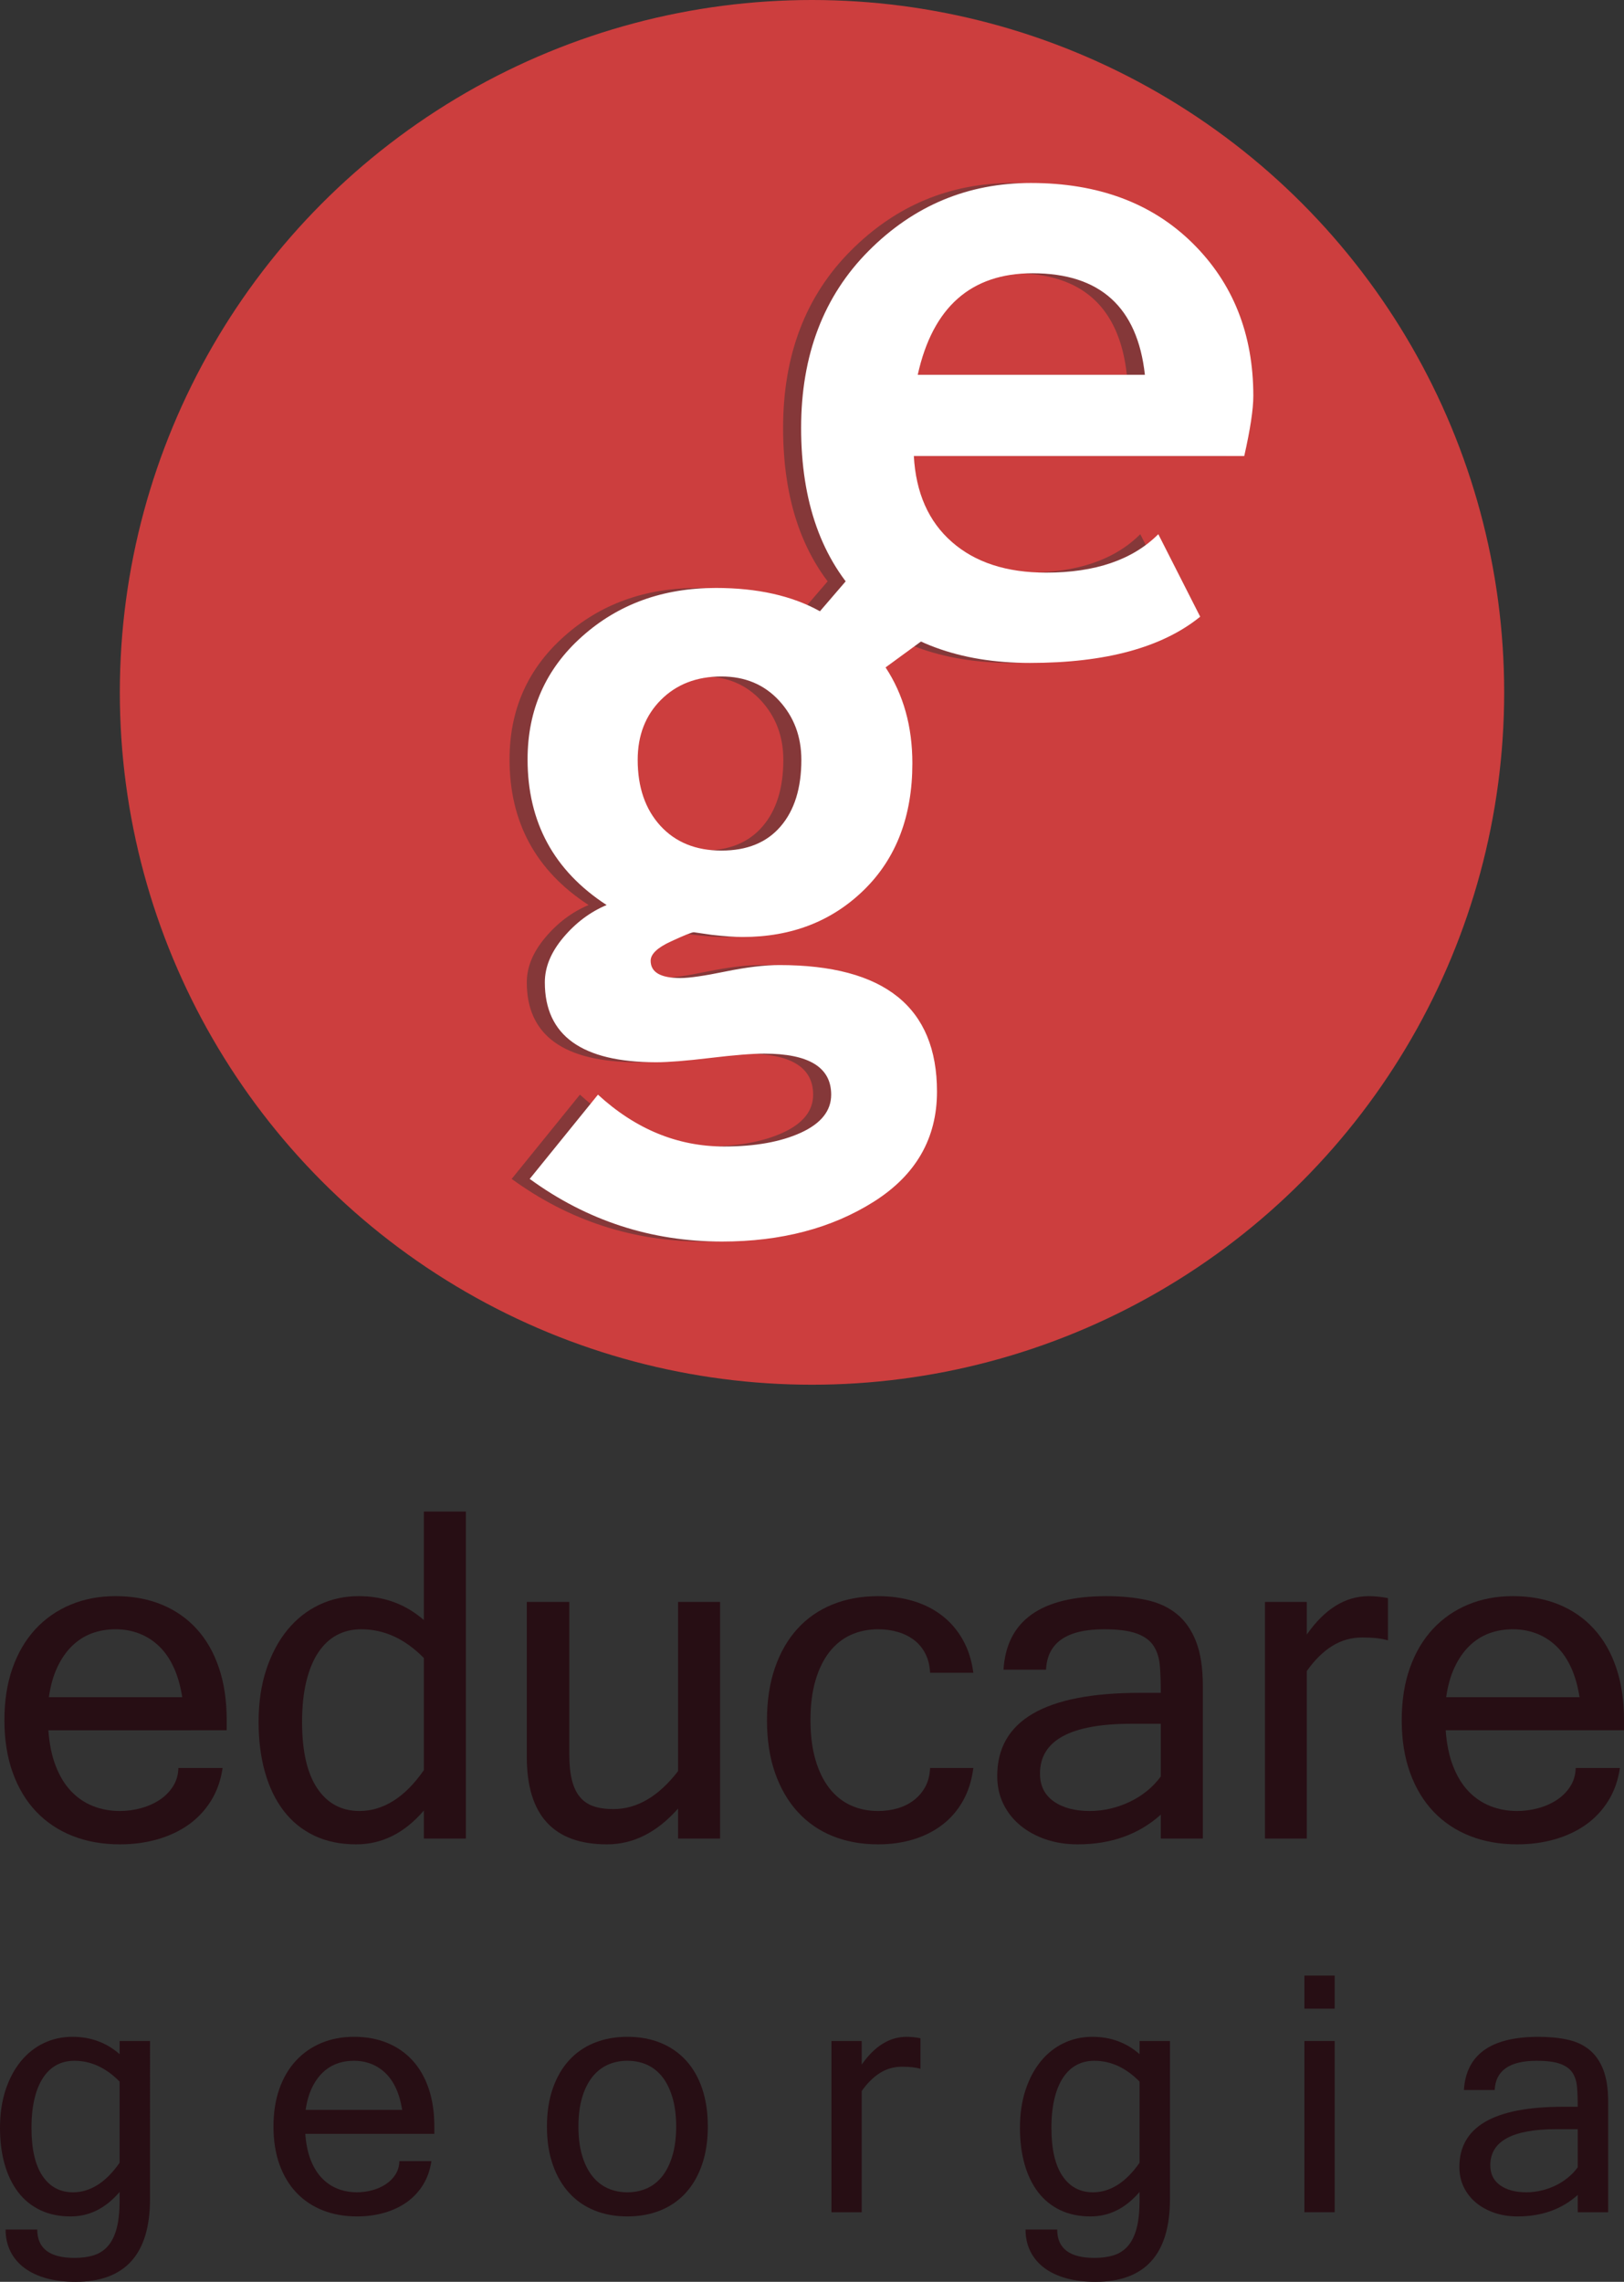 <?xml version="1.0" encoding="utf-8"?>
<!-- Generator: Adobe Illustrator 19.0.0, SVG Export Plug-In . SVG Version: 6.00 Build 0)  -->
<svg version="1.1" id="Layer_1" xmlns="http://www.w3.org/2000/svg" xmlns:xlink="http://www.w3.org/1999/xlink" x="0px" y="0px"
	 viewBox="0 0 211.334 296.862" style="enable-background:new 0 0 211.334 296.862;" xml:space="preserve">
<rect x="0" y="0" width="211.334" height="296.862" fill="#333333" stroke="none"/>
<style type="text/css">
	.st0{fill:#270E14;}
	.st1{fill:#CC3E3E;}
	.st2{fill:#853839;}
	.st3{fill:#FFFFFF;}
</style>
<g>
	<g>
		<path class="st0" d="M15.602,239.946c-2.243,0-4.286-0.361-6.131-1.085
			c-1.843-0.723-3.426-1.775-4.748-3.158c-1.32-1.386-2.341-3.077-3.064-5.079
			c-0.723-2.003-1.085-4.281-1.085-6.839c0-2.516,0.351-4.768,1.052-6.761
			c0.703-1.99,1.694-3.679,2.973-5.062c1.277-1.383,2.801-2.447,4.574-3.191
			c1.772-0.746,3.727-1.117,5.866-1.117c2.22,0,4.222,0.367,6.005,1.1
			c1.782,0.736,3.302,1.793,4.559,3.178c1.259,1.383,2.222,3.069,2.892,5.062
			c0.672,1.992,1.006,4.255,1.006,6.791v1.32H6.295
			c0.127,1.783,0.445,3.335,0.961,4.655c0.513,1.32,1.178,2.412,1.995,3.269
			c0.819,0.862,1.767,1.504,2.847,1.934c1.08,0.43,2.247,0.645,3.504,0.645
			c0.903,0,1.803-0.119,2.705-0.362c0.9-0.24,1.714-0.597,2.437-1.07
			c0.723-0.47,1.31-1.057,1.76-1.76c0.45-0.703,0.688-1.504,0.708-2.404
			h5.754c-0.23,1.593-0.728,3.006-1.494,4.243
			c-0.766,1.239-1.734,2.275-2.907,3.115c-1.176,0.837-2.526,1.476-4.055,1.917
			C18.977,239.726,17.344,239.946,15.602,239.946z M23.715,220.799
			c-0.23-1.469-0.597-2.753-1.1-3.853c-0.503-1.1-1.133-2.018-1.886-2.751
			c-0.756-0.733-1.616-1.29-2.579-1.666c-0.966-0.377-2.003-0.566-3.112-0.566
			c-1.112,0-2.144,0.18-3.097,0.534c-0.956,0.357-1.808,0.903-2.564,1.636
			c-0.753,0.733-1.393,1.656-1.919,2.769c-0.523,1.11-0.89,2.409-1.1,3.898
			H23.715z"/>
		<path class="st0" d="M55.157,235.544c-2.516,2.935-5.448,4.402-8.803,4.402
			c-2.053,0-3.873-0.377-5.456-1.13c-1.583-0.756-2.908-1.828-3.977-3.224
			c-1.069-1.393-1.881-3.069-2.438-5.031c-0.554-1.959-0.832-4.134-0.832-6.523
			c0-2.536,0.334-4.816,1.006-6.839c0.67-2.023,1.588-3.742,2.751-5.158
			c1.163-1.416,2.536-2.5,4.119-3.254c1.583-0.756,3.297-1.133,5.143-1.133
			c3.289,0,6.118,1.039,8.487,3.112v-14.118h5.471v42.543h-5.471V235.544z
			 M55.157,230.293v-14.588c-2.453-2.495-5.165-3.742-8.144-3.742
			c-1.173,0-2.232,0.25-3.176,0.754c-0.943,0.503-1.75,1.259-2.419,2.265
			c-0.673,1.006-1.191,2.263-1.557,3.772c-0.367,1.509-0.551,3.272-0.551,5.284
			c0,3.793,0.663,6.67,1.982,8.629c1.32,1.962,3.155,2.941,5.502,2.941
			c1.509,0,2.966-0.435,4.371-1.305C52.568,233.433,53.9,232.098,55.157,230.293z"/>
		<path class="st0" d="M88.235,235.294c-2.746,3.102-5.828,4.652-9.243,4.652
			c-6.96,0-10.439-3.792-10.439-11.382V208.411h5.534v19.872
			c0,1.277,0.109,2.369,0.331,3.269c0.22,0.903,0.559,1.636,1.022,2.2
			c0.46,0.566,1.052,0.976,1.775,1.229c0.723,0.25,1.588,0.377,2.594,0.377
			c3.082,0,5.891-1.646,8.427-4.938V208.411h5.471v30.782h-5.471V235.294z"/>
		<path class="st0" d="M114.273,239.946c-2.159,0-4.126-0.357-5.896-1.067
			c-1.772-0.713-3.292-1.762-4.561-3.145c-1.267-1.383-2.253-3.077-2.956-5.079
			c-0.7-2-1.052-4.291-1.052-6.869c0-2.536,0.346-4.806,1.037-6.806
			c0.693-2.002,1.666-3.696,2.925-5.079c1.257-1.383,2.776-2.437,4.559-3.16
			c1.783-0.723,3.762-1.085,5.944-1.085c1.654,0,3.191,0.215,4.607,0.645
			c1.413,0.43,2.66,1.064,3.739,1.904c1.08,0.837,1.972,1.881,2.675,3.127
			c0.7,1.246,1.158,2.677,1.368,4.293h-5.63
			c-0.04-0.923-0.24-1.742-0.596-2.453c-0.357-0.713-0.84-1.307-1.446-1.777
			c-0.609-0.473-1.315-0.829-2.121-1.07c-0.809-0.24-1.674-0.362-2.594-0.362
			c-1.302,0-2.49,0.248-3.57,0.738c-1.08,0.493-2.007,1.239-2.784,2.232
			c-0.774,0.996-1.378,2.232-1.808,3.712c-0.43,1.476-0.645,3.191-0.645,5.14
			c0,1.949,0.215,3.663,0.645,5.14c0.43,1.479,1.034,2.715,1.808,3.712
			c0.776,0.996,1.704,1.74,2.784,2.232s2.268,0.738,3.57,0.738
			c0.88,0,1.717-0.114,2.516-0.346c0.796-0.23,1.502-0.581,2.121-1.052
			c0.617-0.473,1.115-1.054,1.494-1.744c0.377-0.693,0.587-1.509,0.627-2.453
			h5.63c-0.21,1.633-0.667,3.069-1.368,4.306
			c-0.703,1.239-1.6,2.271-2.69,3.097c-1.09,0.829-2.341,1.459-3.757,1.889
			C117.431,239.731,115.906,239.946,114.273,239.946z"/>
		<path class="st0" d="M151.057,236.08c-2.872,2.579-6.478,3.866-10.816,3.866
			c-1.489,0-2.867-0.215-4.134-0.642c-1.269-0.43-2.374-1.034-3.317-1.81
			c-0.943-0.774-1.684-1.707-2.217-2.796c-0.534-1.09-0.802-2.306-0.802-3.648
			c0-7.211,6.194-10.816,18.583-10.816h2.703c0-1.322-0.04-2.495-0.124-3.522
			c-0.086-1.027-0.357-1.891-0.819-2.594c-0.46-0.703-1.193-1.236-2.2-1.603
			c-1.006-0.367-2.422-0.551-4.245-0.551c-4.864,0-7.38,1.75-7.547,5.251H130.588
			c0.399-6.371,4.864-9.559,13.395-9.559c1.929,0,3.669,0.169,5.221,0.503
			c1.55,0.336,2.864,0.943,3.944,1.823c1.08,0.882,1.914,2.076,2.5,3.585
			c0.587,1.509,0.88,3.428,0.88,5.754v19.872h-5.471V236.08z M151.057,231.112
			v-6.854h-3.803c-7.946,0-11.918,2.159-11.918,6.477
			c0,1.57,0.592,2.776,1.777,3.615c1.183,0.837,2.751,1.257,4.7,1.257
			c0.9,0,1.798-0.104,2.688-0.314c0.892-0.21,1.739-0.508,2.548-0.898
			c0.807-0.387,1.55-0.857,2.232-1.413
			C149.962,232.427,150.554,231.802,151.057,231.112z"/>
		<path class="st0" d="M180.615,213.409c-0.796-0.25-1.906-0.377-3.332-0.377
			c-1.426,0-2.731,0.367-3.914,1.1c-1.186,0.733-2.291,1.823-3.317,3.272v21.789
			h-5.441V208.411h5.441v4.245c2.326-3.335,5.019-5.001,8.08-5.001
			c0.357,0,0.748,0.023,1.178,0.063c0.43,0.043,0.865,0.106,1.305,0.19V213.409z
			"/>
		<path class="st0" d="M197.436,239.946c-2.243,0-4.285-0.361-6.131-1.085
			c-1.843-0.723-3.426-1.775-4.748-3.158c-1.32-1.386-2.341-3.077-3.064-5.079
			c-0.723-2.003-1.085-4.281-1.085-6.839c0-2.516,0.351-4.768,1.052-6.761
			c0.703-1.99,1.694-3.679,2.973-5.062c1.277-1.383,2.801-2.447,4.574-3.191
			c1.772-0.746,3.727-1.117,5.866-1.117c2.22,0,4.222,0.367,6.005,1.1
			c1.783,0.736,3.302,1.793,4.559,3.178c1.259,1.383,2.222,3.069,2.892,5.062
			c0.673,1.992,1.006,4.255,1.006,6.791v1.32h-23.205
			c0.127,1.783,0.445,3.335,0.961,4.655c0.513,1.32,1.178,2.412,1.995,3.269
			c0.819,0.862,1.767,1.504,2.847,1.934c1.08,0.43,2.248,0.645,3.504,0.645
			c0.903,0,1.802-0.119,2.705-0.362c0.9-0.24,1.714-0.597,2.437-1.07
			c0.723-0.47,1.309-1.057,1.76-1.76c0.45-0.703,0.688-1.504,0.708-2.404
			h5.754c-0.23,1.593-0.728,3.006-1.494,4.243
			c-0.766,1.239-1.734,2.275-2.907,3.115c-1.176,0.837-2.526,1.476-4.055,1.917
			C200.811,239.726,199.178,239.946,197.436,239.946z M205.549,220.799
			c-0.23-1.469-0.597-2.753-1.1-3.853c-0.503-1.1-1.133-2.018-1.886-2.751
			c-0.756-0.733-1.616-1.29-2.579-1.666c-0.966-0.377-2.002-0.566-3.112-0.566
			c-1.112,0-2.144,0.18-3.097,0.534c-0.956,0.357-1.808,0.903-2.564,1.636
			c-0.754,0.733-1.393,1.656-1.919,2.769c-0.523,1.11-0.89,2.409-1.1,3.898
			H205.549z"/>
		<path class="st0" d="M19.523,286.077c0,7.19-3.239,10.786-9.716,10.786
			c-1.396,0-2.655-0.157-3.777-0.465c-1.123-0.314-2.076-0.761-2.854-1.345
			c-0.784-0.584-1.386-1.294-1.81-2.139c-0.425-0.839-0.637-1.793-0.637-2.854
			h4.119c0,2.457,1.616,3.686,4.847,3.686c0.941,0,1.775-0.114,2.503-0.341
			c0.728-0.228,1.343-0.627,1.843-1.194c0.5-0.571,0.88-1.337,1.138-2.301
			c0.258-0.963,0.387-2.187,0.387-3.674v-1.07c-1.82,2.124-3.944,3.186-6.371,3.186
			c-1.487,0-2.804-0.273-3.949-0.819s-2.104-1.322-2.877-2.331
			c-0.774-1.009-1.363-2.222-1.765-3.641C0.2,280.143,0,278.568,0,276.838
			c0-1.835,0.243-3.484,0.728-4.95c0.485-1.461,1.148-2.705,1.992-3.732
			c0.839-1.021,1.833-1.808,2.978-2.354c1.145-0.546,2.387-0.819,3.722-0.819
			c2.382,0,4.429,0.751,6.144,2.253v-1.707h3.959V286.077z M15.564,281.367v-10.558
			c-1.775-1.805-3.739-2.708-5.893-2.708c-0.85,0-1.616,0.182-2.298,0.546
			c-0.683,0.364-1.267,0.91-1.752,1.638c-0.485,0.728-0.862,1.638-1.125,2.731
			c-0.268,1.092-0.399,2.366-0.399,3.823c0,2.746,0.478,4.829,1.434,6.245
			c0.956,1.421,2.283,2.129,3.982,2.129c1.092,0,2.147-0.314,3.163-0.945
			C13.691,283.64,14.654,282.671,15.564,281.367z"/>
		<path class="st0" d="M46.465,288.352c-1.623,0-3.102-0.263-4.437-0.784
			c-1.335-0.526-2.48-1.287-3.436-2.288c-0.956-1.001-1.694-2.225-2.22-3.674
			c-0.521-1.449-0.784-3.1-0.784-4.95c0-1.82,0.253-3.451,0.763-4.892
			c0.506-1.441,1.224-2.662,2.149-3.664c0.925-1.001,2.028-1.77,3.312-2.311
			c1.279-0.536,2.695-0.807,4.243-0.807c1.608,0,3.057,0.266,4.346,0.797
			c1.289,0.531,2.389,1.297,3.299,2.298c0.91,1.001,1.608,2.222,2.093,3.663
			c0.485,1.441,0.728,3.079,0.728,4.915v0.956H39.729
			c0.091,1.289,0.321,2.412,0.693,3.368c0.372,0.956,0.855,1.744,1.446,2.366
			c0.592,0.622,1.277,1.09,2.058,1.401c0.781,0.311,1.628,0.465,2.538,0.465
			c0.652,0,1.305-0.086,1.957-0.263c0.652-0.172,1.239-0.43,1.765-0.774
			c0.521-0.339,0.945-0.763,1.274-1.274c0.324-0.506,0.496-1.087,0.511-1.739
			h4.164c-0.167,1.153-0.528,2.177-1.08,3.072
			c-0.556,0.895-1.256,1.646-2.106,2.253c-0.85,0.607-1.828,1.069-2.935,1.388
			C48.907,288.193,47.724,288.352,46.465,288.352z M52.336,274.495
			c-0.167-1.062-0.432-1.99-0.797-2.789c-0.364-0.794-0.819-1.459-1.365-1.99
			c-0.546-0.531-1.168-0.933-1.866-1.206c-0.698-0.273-1.449-0.41-2.253-0.41
			c-0.804,0-1.552,0.129-2.24,0.387c-0.693,0.258-1.309,0.652-1.856,1.183
			c-0.546,0.531-1.009,1.198-1.388,2.002c-0.379,0.804-0.645,1.745-0.796,2.822
			H52.336z"/>
		<path class="st0" d="M81.643,264.983c1.608,0,3.057,0.266,4.346,0.797
			c1.289,0.531,2.389,1.297,3.299,2.298c0.91,1.001,1.608,2.222,2.093,3.663
			s0.728,3.079,0.728,4.915c0,1.851-0.25,3.502-0.751,4.95
			c-0.501,1.449-1.206,2.673-2.116,3.674s-2.01,1.762-3.299,2.288
			c-1.289,0.521-2.723,0.784-4.301,0.784c-1.563,0-2.986-0.258-4.268-0.774
			c-1.282-0.516-2.382-1.274-3.297-2.275c-0.92-1.001-1.633-2.225-2.139-3.676
			c-0.511-1.446-0.763-3.105-0.763-4.971c0-1.836,0.25-3.476,0.751-4.925
			c0.501-1.449,1.206-2.675,2.116-3.676c0.91-1.001,2.01-1.765,3.299-2.286
			C78.632,265.244,80.066,264.983,81.643,264.983z M81.643,285.212
			c0.94,0,1.8-0.177,2.584-0.536c0.779-0.354,1.446-0.892,2.002-1.613
			c0.551-0.721,0.984-1.618,1.294-2.685c0.311-1.072,0.468-2.311,0.468-3.722
			c0-1.411-0.157-2.65-0.468-3.722c-0.311-1.067-0.743-1.962-1.294-2.685
			c-0.556-0.718-1.224-1.256-2.002-1.613c-0.784-0.357-1.643-0.536-2.584-0.536
			c-0.941,0-1.803,0.18-2.584,0.536c-0.781,0.357-1.451,0.895-2.012,1.613
			c-0.561,0.723-0.999,1.618-1.31,2.685c-0.311,1.072-0.465,2.311-0.465,3.722
			c0,1.411,0.154,2.65,0.465,3.722c0.311,1.067,0.748,1.965,1.31,2.685
			c0.561,0.721,1.231,1.259,2.012,1.613
			C79.841,285.035,80.703,285.212,81.643,285.212z"/>
		<path class="st0" d="M119.78,269.147c-0.576-0.182-1.38-0.273-2.412-0.273
			s-1.977,0.265-2.832,0.796c-0.86,0.531-1.658,1.32-2.402,2.367v15.769h-3.937
			v-22.277h3.937v3.072c1.684-2.412,3.633-3.618,5.848-3.618
			c0.258,0,0.541,0.015,0.852,0.046c0.311,0.03,0.627,0.076,0.945,0.137V269.147z"
			/>
		<path class="st0" d="M152.25,286.077c0,7.19-3.239,10.786-9.716,10.786
			c-1.396,0-2.655-0.157-3.777-0.465c-1.123-0.314-2.076-0.761-2.854-1.345
			c-0.784-0.584-1.386-1.294-1.81-2.139c-0.425-0.839-0.637-1.793-0.637-2.854
			h4.119c0,2.457,1.616,3.686,4.847,3.686c0.94,0,1.775-0.114,2.503-0.341
			c0.728-0.228,1.343-0.627,1.843-1.194c0.5-0.571,0.88-1.337,1.138-2.301
			c0.258-0.963,0.387-2.187,0.387-3.674v-1.07c-1.82,2.124-3.944,3.186-6.371,3.186
			c-1.487,0-2.804-0.273-3.949-0.819s-2.104-1.322-2.877-2.331
			c-0.774-1.009-1.363-2.222-1.765-3.641c-0.402-1.418-0.602-2.994-0.602-4.723
			c0-1.835,0.243-3.484,0.728-4.95c0.485-1.461,1.148-2.705,1.992-3.732
			c0.839-1.021,1.833-1.808,2.978-2.354c1.145-0.546,2.387-0.819,3.722-0.819
			c2.382,0,4.429,0.751,6.144,2.253v-1.707h3.959V286.077z M148.291,281.367v-10.558
			c-1.775-1.805-3.739-2.708-5.893-2.708c-0.85,0-1.616,0.182-2.298,0.546
			c-0.683,0.364-1.267,0.91-1.752,1.638c-0.485,0.728-0.862,1.638-1.125,2.731
			c-0.268,1.092-0.399,2.366-0.399,3.823c0,2.746,0.478,4.829,1.434,6.245
			c0.956,1.421,2.283,2.129,3.982,2.129c1.092,0,2.147-0.314,3.163-0.945
			C146.418,283.64,147.381,282.671,148.291,281.367z"/>
		<path class="st0" d="M173.685,261.32h-3.937v-4.301h3.937V261.32z M173.685,287.806h-3.937
			v-22.277h3.937V287.806z"/>
		<path class="st0" d="M205.314,285.554c-2.078,1.866-4.687,2.799-7.827,2.799
			c-1.077,0-2.076-0.157-2.994-0.465c-0.918-0.311-1.717-0.748-2.399-1.31
			c-0.683-0.561-1.216-1.236-1.605-2.025c-0.384-0.789-0.579-1.669-0.579-2.639
			c0-5.218,4.483-7.827,13.448-7.827h1.957c0-0.956-0.03-1.805-0.091-2.549
			c-0.061-0.743-0.258-1.368-0.592-1.879c-0.334-0.506-0.864-0.892-1.593-1.158
			c-0.728-0.265-1.752-0.399-3.072-0.399c-3.519,0-5.34,1.267-5.461,3.8h-4.005
			c0.288-4.611,3.519-6.917,9.694-6.917c1.395,0,2.655,0.121,3.777,0.364
			c1.123,0.243,2.073,0.682,2.854,1.32c0.781,0.637,1.386,1.502,1.81,2.594
			c0.425,1.092,0.637,2.48,0.637,4.164v14.381h-3.959V285.554z M205.314,281.958
			v-4.96h-2.753c-5.749,0-8.624,1.562-8.624,4.687
			c0,1.138,0.427,2.01,1.284,2.617c0.857,0.607,1.992,0.91,3.403,0.91
			c0.652,0,1.3-0.076,1.947-0.228c0.642-0.152,1.256-0.367,1.84-0.647
			c0.584-0.281,1.123-0.622,1.618-1.027
			C204.52,282.911,204.95,282.459,205.314,281.958z"/>
	</g>
	<g>
		<circle class="st1" cx="105.667" cy="90.074" r="90.074"/>
		<g>
			<path class="st2" d="M159.571,59.325h-42.998c0.265,4.795,1.914,8.524,4.95,11.182
				c3.031,2.665,7.117,3.991,12.252,3.991c6.404,0,11.276-1.667,14.611-5
				l5.451,10.733c-4.943,4.011-12.328,6.014-22.143,6.014
				c-9.18,0-16.439-2.685-21.779-8.064c-5.34-5.376-8.01-12.88-8.01-22.509
				c0-9.48,2.933-17.162,8.799-23.045c5.86-5.881,12.899-8.821,21.103-8.821
				c8.728,0,15.736,2.605,21.02,7.812c5.281,5.204,7.924,11.839,7.924,19.895
				C160.751,53.236,160.357,55.838,159.571,59.325z M117.08,48.758h29.56
				c-0.968-8.802-5.84-13.207-14.611-13.207
				C124.013,35.551,119.03,39.956,117.08,48.758z"/>
			<path class="st2" d="M66.585,153.373l8.882-10.961c4.91,4.499,10.376,6.744,16.411,6.744
				c4.043,0,7.382-0.599,10.004-1.798c2.62-1.202,3.934-2.848,3.934-4.946
				c0-3.56-2.905-5.337-8.715-5.337c-1.568,0-3.911,0.187-7.021,0.561
				c-3.112,0.373-5.453,0.56-7.026,0.56c-9.668,0-14.502-3.465-14.502-10.396
				c0-1.986,0.804-3.935,2.417-5.845c1.611-1.911,3.487-3.317,5.623-4.213
				c-6.859-4.46-10.285-10.773-10.285-18.942c0-6.445,2.356-11.774,7.079-15.986
				c4.72-4.22,10.528-6.323,17.422-6.323c5.398,0,9.911,1.009,13.546,3.033
				l5.509-6.407l9.721,8.821l-6.69,4.89c2.324,3.526,3.487,7.682,3.487,12.48
				c0,6.854-2.091,12.338-6.265,16.438c-4.182,4.104-9.453,6.154-15.822,6.154
				c-1.014,0-2.364-0.091-4.045-0.282l-2.306-0.335
				c-0.265,0-1.264,0.401-3.006,1.207c-1.744,0.804-2.614,1.638-2.614,2.499
				c0,1.501,1.29,2.251,3.876,2.251c1.163,0,3.112-0.284,5.848-0.846
				c2.733-0.56,5.077-0.842,7.024-0.842c13.678,0,20.514,5.489,20.514,16.467
				c0,6.071-2.735,10.839-8.204,14.305c-5.476,3.465-12.068,5.198-19.784,5.198
				C82.38,161.52,74.041,158.803,66.585,153.373z M80.638,98.855
				c0,3.561,0.984,6.418,2.948,8.572c1.969,2.154,4.619,3.231,7.956,3.231
				c3.332,0,5.898-1.047,7.696-3.148c1.8-2.095,2.697-4.978,2.697-8.655
				c0-3.035-0.963-5.599-2.892-7.702c-1.932-2.095-4.43-3.145-7.502-3.145
				c-3.224,0-5.848,1.015-7.87,3.035C81.646,93.066,80.638,95.672,80.638,98.855z"/>
		</g>
		<g>
			<path class="st3" d="M161.917,59.325h-42.998c0.265,4.795,1.914,8.524,4.95,11.182
				c3.031,2.665,7.117,3.991,12.252,3.991c6.404,0,11.276-1.667,14.611-5
				l5.451,10.733c-4.943,4.011-12.328,6.014-22.143,6.014
				c-9.18,0-16.439-2.685-21.779-8.064c-5.34-5.376-8.01-12.88-8.01-22.509
				c0-9.48,2.933-17.162,8.799-23.045c5.86-5.881,12.899-8.821,21.103-8.821
				c8.728,0,15.736,2.605,21.02,7.812c5.281,5.204,7.924,11.839,7.924,19.895
				C163.098,53.236,162.703,55.838,161.917,59.325z M119.427,48.758h29.56
				c-0.968-8.802-5.84-13.207-14.611-13.207
				C126.359,35.551,121.376,39.956,119.427,48.758z"/>
			<path class="st3" d="M68.932,153.373l8.882-10.961c4.91,4.499,10.376,6.744,16.411,6.744
				c4.043,0,7.382-0.599,10.004-1.798c2.62-1.202,3.934-2.848,3.934-4.946
				c0-3.56-2.905-5.337-8.715-5.337c-1.568,0-3.911,0.187-7.021,0.561
				c-3.112,0.373-5.453,0.56-7.026,0.56c-9.668,0-14.502-3.465-14.502-10.396
				c0-1.986,0.804-3.935,2.417-5.845c1.611-1.911,3.487-3.317,5.623-4.213
				c-6.859-4.46-10.285-10.773-10.285-18.942c0-6.445,2.356-11.774,7.079-15.986
				c4.72-4.22,10.528-6.323,17.422-6.323c5.398,0,9.911,1.009,13.546,3.033
				l5.509-6.407l9.721,8.821l-6.69,4.89c2.324,3.526,3.487,7.682,3.487,12.48
				c0,6.854-2.091,12.338-6.265,16.438c-4.182,4.104-9.453,6.154-15.822,6.154
				c-1.014,0-2.364-0.091-4.045-0.282l-2.306-0.335
				c-0.265,0-1.264,0.401-3.006,1.207c-1.744,0.804-2.614,1.638-2.614,2.499
				c0,1.501,1.29,2.251,3.876,2.251c1.163,0,3.112-0.284,5.848-0.846
				c2.733-0.56,5.077-0.842,7.024-0.842c13.678,0,20.514,5.489,20.514,16.467
				c0,6.071-2.735,10.839-8.204,14.305c-5.476,3.465-12.068,5.198-19.784,5.198
				C84.726,161.52,76.388,158.803,68.932,153.373z M82.984,98.855
				c0,3.561,0.984,6.418,2.948,8.572c1.969,2.154,4.619,3.231,7.956,3.231
				c3.332,0,5.898-1.047,7.696-3.148c1.8-2.095,2.697-4.978,2.697-8.655
				c0-3.035-0.963-5.599-2.892-7.702c-1.932-2.095-4.43-3.145-7.502-3.145
				c-3.224,0-5.848,1.015-7.87,3.035C83.993,93.066,82.984,95.672,82.984,98.855z"/>
		</g>
	</g>
</g>
</svg>
